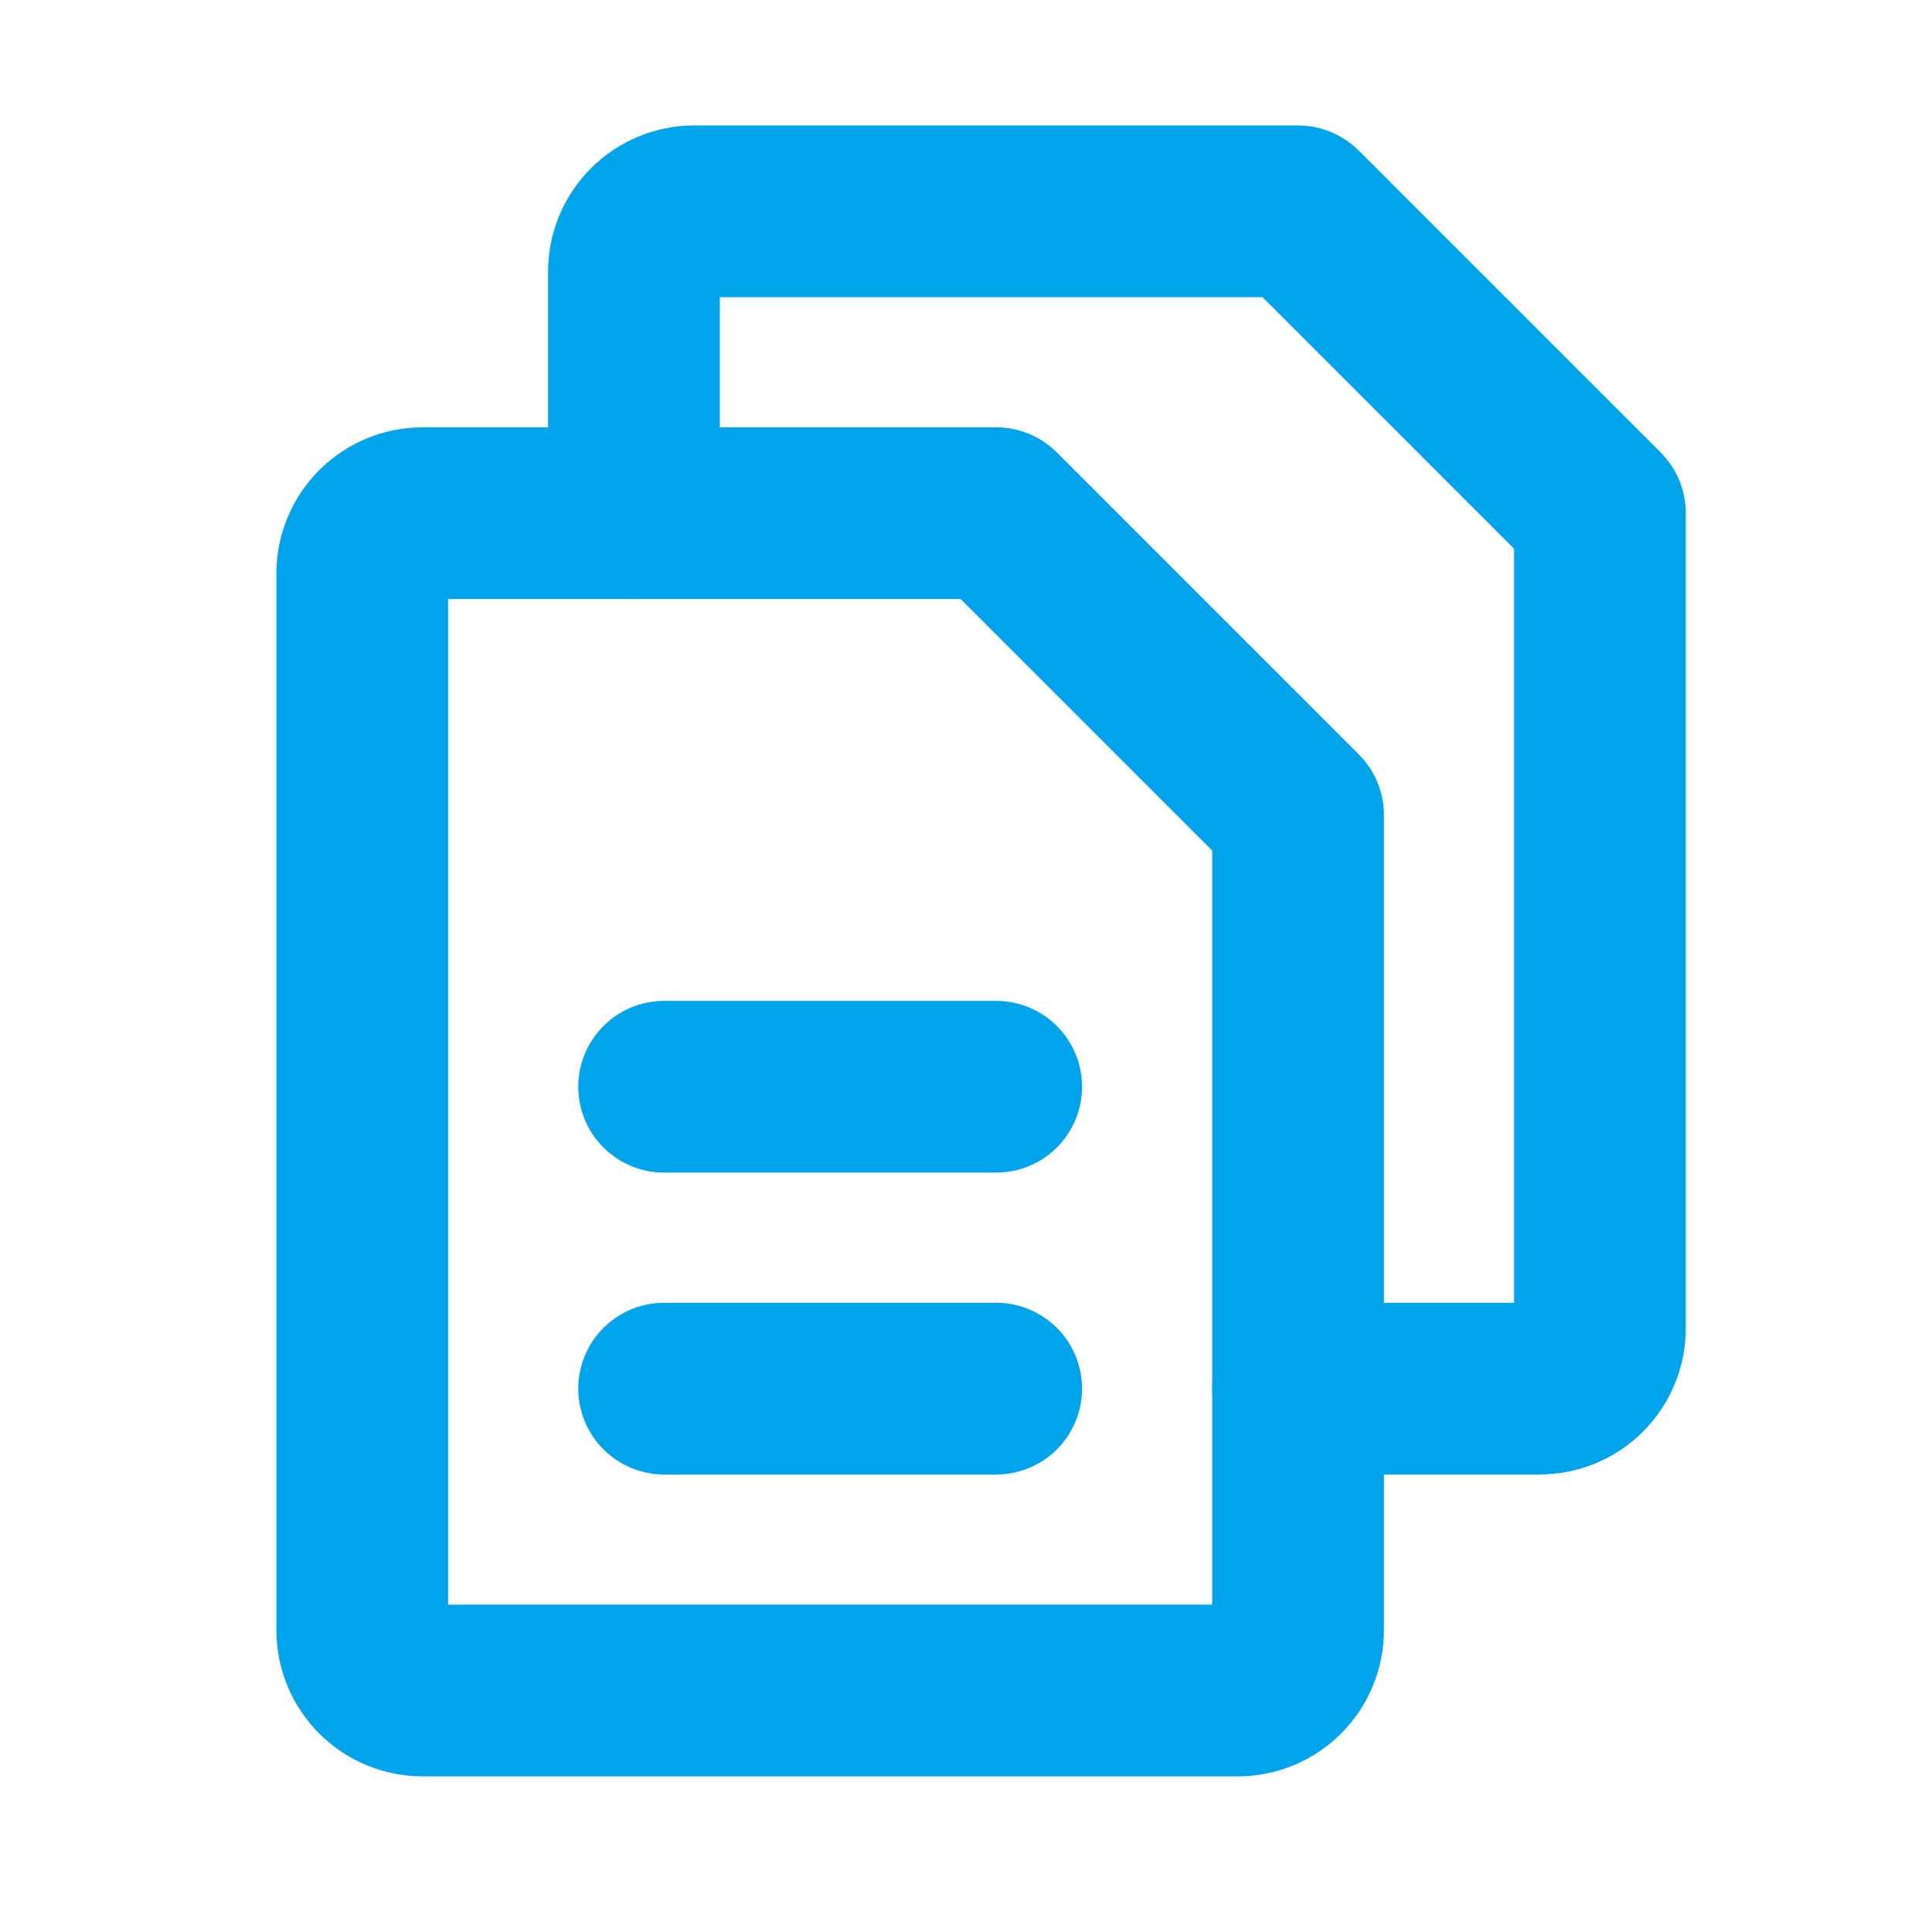 <svg width="32" height="32" viewBox="0 0 32 32" fill="none" xmlns="http://www.w3.org/2000/svg">
<path d="M20.5 28H7C6.735 28 6.48 27.895 6.293 27.707C6.105 27.52 6 27.265 6 27V9.5C6 9.235 6.105 8.98 6.293 8.793C6.48 8.605 6.735 8.5 7 8.5H16.5L21.5 13.5V27C21.5 27.265 21.395 27.52 21.207 27.707C21.02 27.895 20.765 28 20.5 28Z" stroke="#00A4EB" stroke-width="2.844" stroke-linecap="round" stroke-linejoin="round"/>
<path d="M10.5 8.5V4.5C10.5 4.235 10.605 3.98 10.793 3.793C10.98 3.605 11.235 3.5 11.5 3.5H21.5L26.5 8.5V22C26.5 22.265 26.395 22.52 26.207 22.707C26.02 22.895 25.765 23 25.5 23H21.5" stroke="#00A4EB" stroke-width="2.844" stroke-linecap="round" stroke-linejoin="round"/>
<path d="M11 18H16.5" stroke="#00A4EB" stroke-width="2.844" stroke-linecap="round" stroke-linejoin="round"/>
<path d="M11 23H16.5" stroke="#00A4EB" stroke-width="2.844" stroke-linecap="round" stroke-linejoin="round"/>
</svg>
